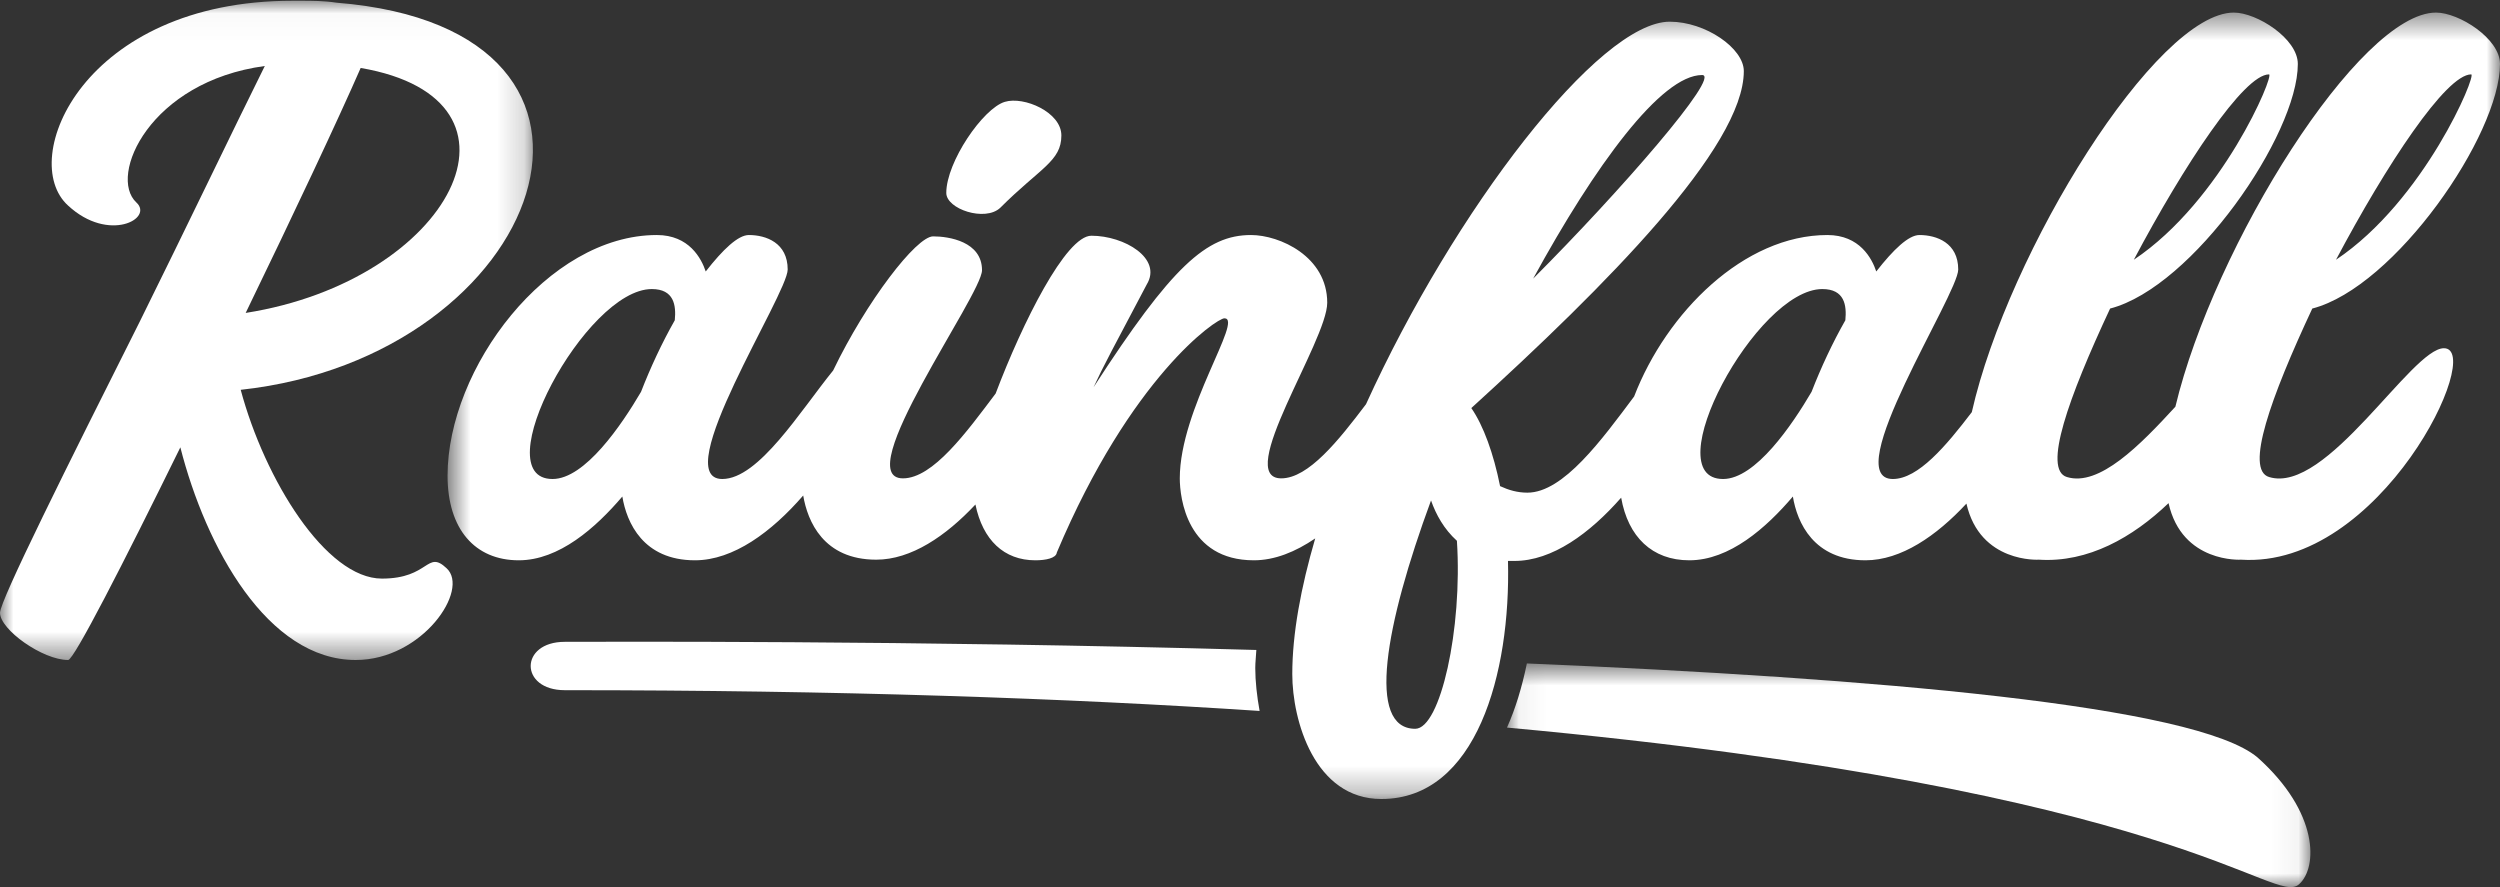 <svg width="93" height="33" viewBox="0 0 93 33" fill="none" xmlns="http://www.w3.org/2000/svg">
<rect x="0" y="0" width="93" height="33" fill="#333333" stroke="none"/>
<path fill-rule="evenodd" clip-rule="evenodd" d="M46.696 24.849C46.696 24.638 46.726 24.4 46.736 24.179C33.837 23.814 22.238 23.876 21.01 23.876C19.319 23.876 19.319 25.675 21.01 25.675C31.18 25.675 39.689 25.972 46.857 26.447C46.757 25.893 46.696 25.346 46.696 24.849Z" fill="white"/>
<mask id="mask0_1727_1934" style="mask-type:alpha" maskUnits="userSpaceOnUse" x="56" y="24" width="30" height="9">
<path d="M56.06 24.68H85.947V33H56.06V24.68Z" fill="white"/>
</mask>
<g mask="url(#mask0_1727_1934)">
<path fill-rule="evenodd" clip-rule="evenodd" d="M56.8 24.68C56.62 25.553 56.377 26.359 56.06 27.066C81.234 29.377 84.579 33.74 85.528 32.892C86.219 32.272 86.273 30.225 83.982 28.179C81.703 26.246 69.72 25.222 56.8 24.68Z" fill="white"/>
</g>
<mask id="mask1_1727_1934" style="mask-type:alpha" maskUnits="userSpaceOnUse" x="0" y="0" width="20" height="25">
<path d="M0 0.028H19.825V24.553H0V0.028Z" fill="white"/>
</mask>
<g mask="url(#mask1_1727_1934)">
<path fill-rule="evenodd" clip-rule="evenodd" d="M13.417 2.528C20.283 3.706 16.771 10.439 9.139 11.641C10.935 7.939 12.599 4.403 13.417 2.528ZM14.21 21.524C12.124 21.524 9.851 17.843 8.954 14.501C20.258 13.276 24.773 1.085 12.52 0.1C12.045 0.028 11.57 0.028 11.225 0.028H10.881C3.09 0.028 0.634 5.942 2.535 7.649C4.041 9.045 5.731 8.131 5.071 7.53C4.015 6.543 5.574 3.033 9.851 2.455C8.69 4.789 6.92 8.491 5.204 11.954C2.535 17.268 0 22.34 0 22.796C0 23.423 1.585 24.552 2.535 24.552C2.748 24.552 4.57 20.993 6.709 16.641C7.66 20.369 9.957 24.552 13.232 24.552C15.716 24.552 17.485 21.931 16.612 21.138C15.873 20.441 15.98 21.524 14.21 21.524Z" fill="white"/>
</g>
<path fill-rule="evenodd" clip-rule="evenodd" d="M37.208 7.731C38.7 6.239 39.483 6.001 39.483 5.038C39.483 4.173 38.089 3.572 37.379 3.789C36.572 4.03 35.202 6.024 35.202 7.177C35.202 7.778 36.646 8.259 37.208 7.731Z" fill="white"/>
<mask id="mask2_1727_1934" style="mask-type:alpha" maskUnits="userSpaceOnUse" x="16" y="0" width="77" height="30">
<path d="M16.649 0.468H93V29.723H16.649V0.468Z" fill="white"/>
</mask>
<g mask="url(#mask2_1727_1934)">
<path fill-rule="evenodd" clip-rule="evenodd" d="M68.647 11.914C68.165 12.761 67.738 13.681 67.39 14.576C66.667 15.811 65.303 17.819 64.099 17.819C61.559 17.819 65.329 10.753 67.791 10.753C68.621 10.753 68.701 11.358 68.647 11.914ZM52.647 27.111C50.828 27.111 51.523 23.262 53.234 18.617C53.422 19.149 53.716 19.681 54.197 20.118C54.411 23.385 53.583 27.111 52.647 27.111ZM25.102 11.914C24.621 12.761 24.194 13.681 23.846 14.576C23.123 15.811 21.759 17.819 20.555 17.819C18.015 17.819 21.785 10.753 24.247 10.753C25.076 10.753 25.157 11.358 25.102 11.914ZM63.319 2.791C64.04 2.791 60.27 7.124 57.033 10.365C59.333 6.154 61.794 2.791 63.319 2.791ZM84.407 2.767C84.623 2.767 82.669 7.461 79.378 9.663C81.251 6.131 83.473 2.767 84.407 2.767ZM91.928 2.767C92.144 2.767 90.19 7.461 86.899 9.663C88.772 6.131 90.992 2.767 91.928 2.767ZM90.913 12.954C89.709 12.954 86.553 18.4 84.412 17.746C83.503 17.48 84.466 14.794 86.017 11.478C89.094 10.68 93 5.017 93 2.379C93 1.435 91.475 0.468 90.619 0.468C87.779 0.468 82.359 9.13 80.924 15.13C79.61 16.563 78.091 18.112 76.891 17.746C75.982 17.48 76.945 14.794 78.496 11.478C81.573 10.68 85.479 5.017 85.479 2.379C85.479 1.435 83.954 0.468 83.098 0.468C80.226 0.468 74.71 9.328 73.351 15.332C72.394 16.588 71.356 17.819 70.413 17.819C68.379 17.819 72.846 10.946 72.846 10.026C72.846 9.035 72.044 8.743 71.402 8.743C71.001 8.743 70.439 9.277 69.797 10.099C69.636 9.616 69.182 8.743 67.978 8.743C64.883 8.743 61.996 11.617 60.789 14.75C59.593 16.348 58.159 18.327 56.82 18.327C56.445 18.327 56.123 18.231 55.803 18.084C55.561 16.875 55.186 15.835 54.733 15.18C59.734 10.631 64.87 5.476 64.87 2.645C64.87 1.8 63.452 0.807 62.114 0.807C59.483 0.807 54.098 7.818 50.815 15.037C49.8 16.379 48.675 17.795 47.661 17.795C45.894 17.795 49.373 12.688 49.373 11.261C49.373 9.543 47.606 8.743 46.537 8.743C44.88 8.743 43.594 9.906 40.68 14.406C41.026 13.655 41.455 12.857 42.658 10.584C43.248 9.616 41.83 8.769 40.599 8.769C39.651 8.769 38.037 12 37.038 14.639C35.954 16.078 34.708 17.795 33.588 17.795C31.582 17.795 36.531 10.97 36.531 10.052C36.531 8.986 35.3 8.793 34.712 8.793C34.09 8.793 32.233 11.206 30.993 13.782C29.772 15.288 28.223 17.819 26.869 17.819C24.834 17.819 29.302 10.946 29.302 10.026C29.302 9.035 28.5 8.743 27.858 8.743C27.457 8.743 26.895 9.277 26.253 10.099C26.091 9.616 25.638 8.743 24.434 8.743C20.367 8.743 16.649 13.704 16.649 17.696C16.649 19.681 17.666 20.843 19.298 20.843C20.797 20.843 22.16 19.634 23.151 18.471C23.31 19.44 23.926 20.843 25.852 20.843C27.285 20.843 28.707 19.783 29.879 18.433C30.042 19.392 30.633 20.82 32.597 20.82C33.896 20.82 35.186 19.941 36.286 18.768C36.559 20.089 37.349 20.843 38.513 20.843C38.888 20.843 39.288 20.77 39.314 20.553C42.07 14.02 45.254 11.841 45.548 11.841C46.269 11.841 43.888 15.204 43.888 17.795C43.888 18.52 44.156 20.843 46.644 20.843C47.42 20.843 48.193 20.528 48.926 20.029C48.396 21.844 48.073 23.571 48.073 25.077C48.073 26.796 48.9 29.723 51.387 29.723C54.92 29.723 56.203 25.054 56.097 20.867H56.338C57.746 20.867 59.146 19.835 60.307 18.513C60.563 19.972 61.461 20.843 62.842 20.843C64.341 20.843 65.704 19.634 66.695 18.471C66.854 19.44 67.471 20.843 69.396 20.843C70.72 20.843 72.034 19.936 73.151 18.734C73.658 20.96 75.847 20.82 75.847 20.82C77.678 20.939 79.342 19.988 80.67 18.717C81.171 20.959 83.368 20.82 83.368 20.82C88.559 21.159 92.464 12.954 90.913 12.954Z" fill="white"/>
</g>
</svg>
